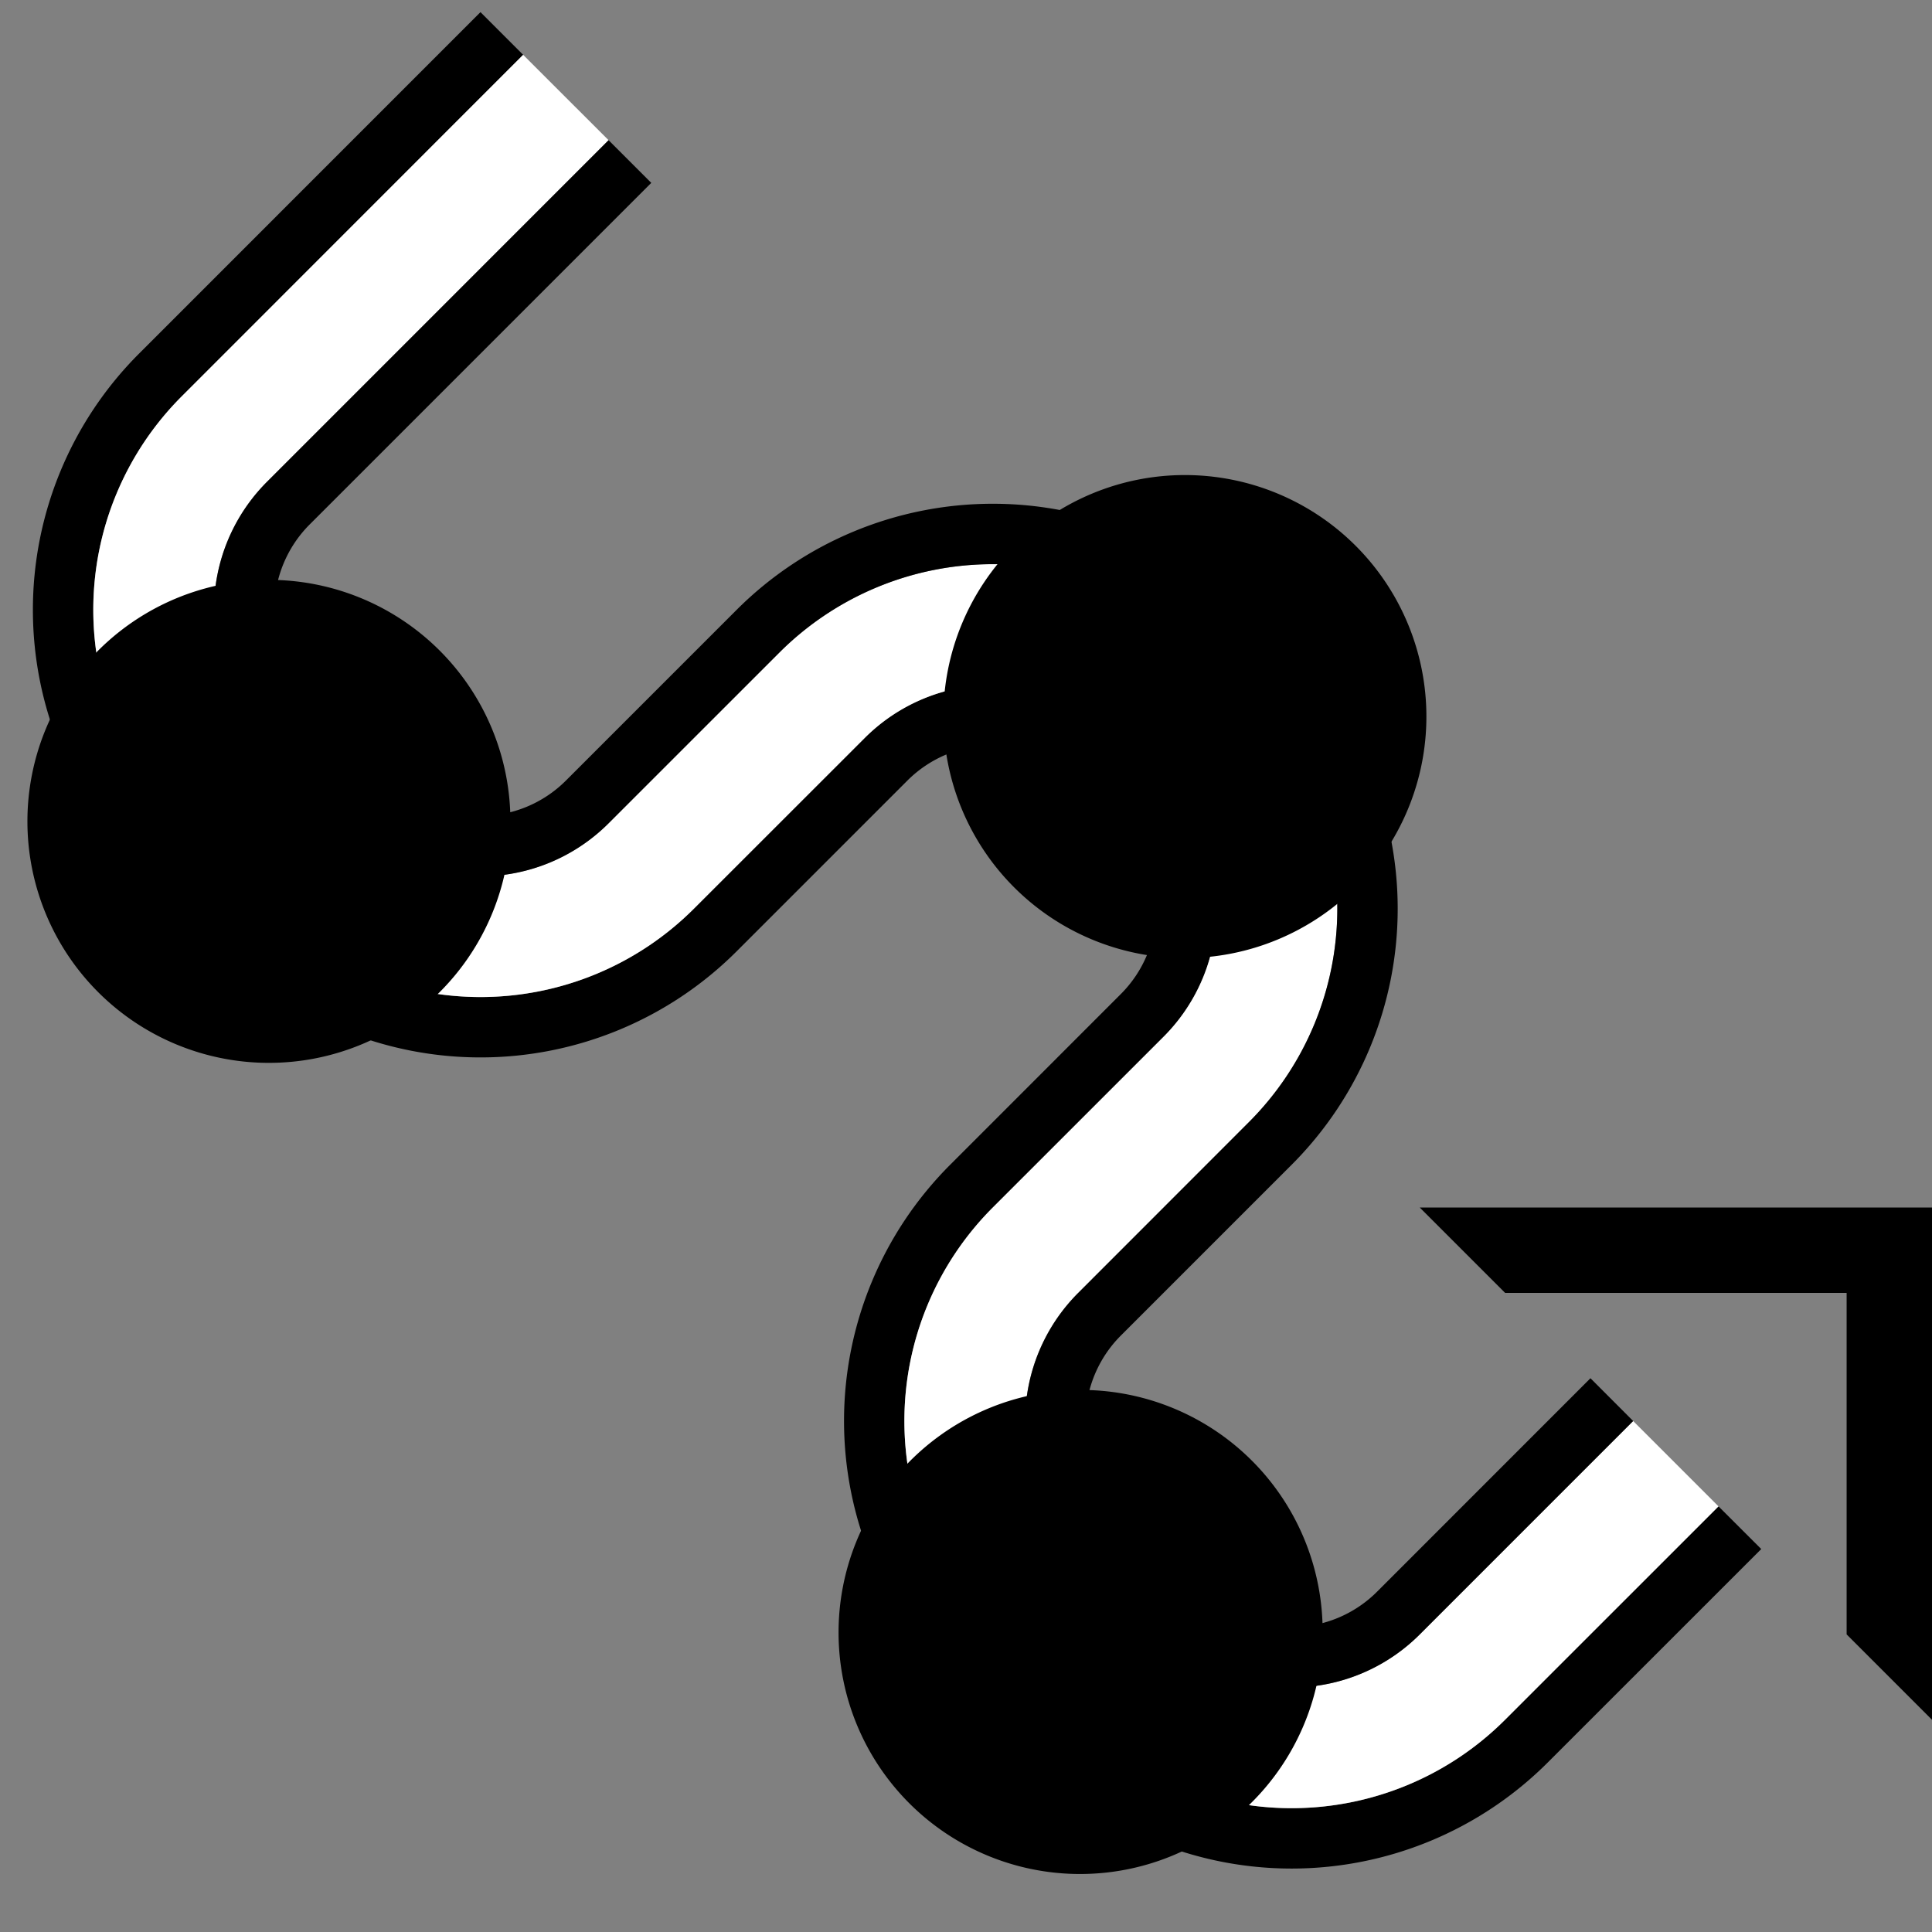 <svg xmlns="http://www.w3.org/2000/svg" version="1.0" width="32" height="32"><rect width="100%" height="100%" fill="#808080" stroke="none"/><path d="M32 28.485V20h-8.485l1.414 1.414h5.657v5.657L32 28.485z"/><path d="M29.172 25.657l-.708-.707-3.535 3.535a5 5 0 0 1-7.071 0l-1.414-1.414a5 5 0 0 1 0-7.071l2.828-2.828a3 3 0 0 0 0-4.243l-.707-.707a3 3 0 0 0-4.243 0l-2.828 2.828a5 5 0 0 1-7.071 0l-1.414-1.414a5 5 0 0 1 0-7.071L8.665.908 7.958.201 2.302 5.858a6 6 0 0 0 0 8.485l1.414 1.414a6 6 0 0 0 8.485 0l2.828-2.828a2 2 0 0 1 2.829 0l.707.707a2 2 0 0 1 0 2.828l-2.828 2.829a6 6 0 0 0 0 8.485l1.414 1.414a6 6 0 0 0 8.485 0l3.536-3.535z"/><path d="M28.464 24.95l-1.414-1.414-3.535 3.535a3 3 0 0 1-4.243 0l-1.414-1.414a3 3 0 0 1 0-4.243l2.828-2.828a5 5 0 0 0 0-7.071l-.707-.707a5 5 0 0 0-7.07 0l-2.83 2.828a3 3 0 0 1-4.242 0l-1.414-1.414a3 3 0 0 1 0-4.243l5.657-5.657L8.665.908 3.01 6.565a5 5 0 0 0 0 7.071l1.414 1.414a5 5 0 0 0 7.07 0l2.83-2.828a3 3 0 0 1 4.242 0l.707.707a3 3 0 0 1 0 4.243L16.444 20a5 5 0 0 0 0 7.071l1.414 1.414a5 5 0 0 0 7.07 0l3.536-3.535z" fill="#fff"/><path d="M27.05 23.536l-.707-.708-3.535 3.536a2 2 0 0 1-2.829 0l-1.414-1.414a2 2 0 0 1 0-2.829l2.828-2.828a6 6 0 0 0 0-8.485l-.707-.707a6 6 0 0 0-8.485 0l-2.828 2.828a2 2 0 0 1-2.829 0L5.13 11.515a2 2 0 0 1 0-2.829l5.657-5.657-.707-.707L4.423 7.98a3 3 0 0 0 0 4.243l1.414 1.414a3 3 0 0 0 4.243 0l2.828-2.828a5 5 0 0 1 7.071 0l.707.707a5 5 0 0 1 0 7.07l-2.828 2.83a3 3 0 0 0 0 4.242l1.414 1.414a3 3 0 0 0 4.243 0l3.535-3.535z"/><path d="M16.797 9.04a4 4 0 1 1 5.657 5.657 4 4 0 0 1-5.657-5.657zM1.594 10.808a4 4 0 1 1 5.657 5.656 4 4 0 0 1-5.657-5.656zM15.03 24.243a4 4 0 1 1 5.656 5.656 4 4 0 0 1-5.657-5.656z"/></svg>